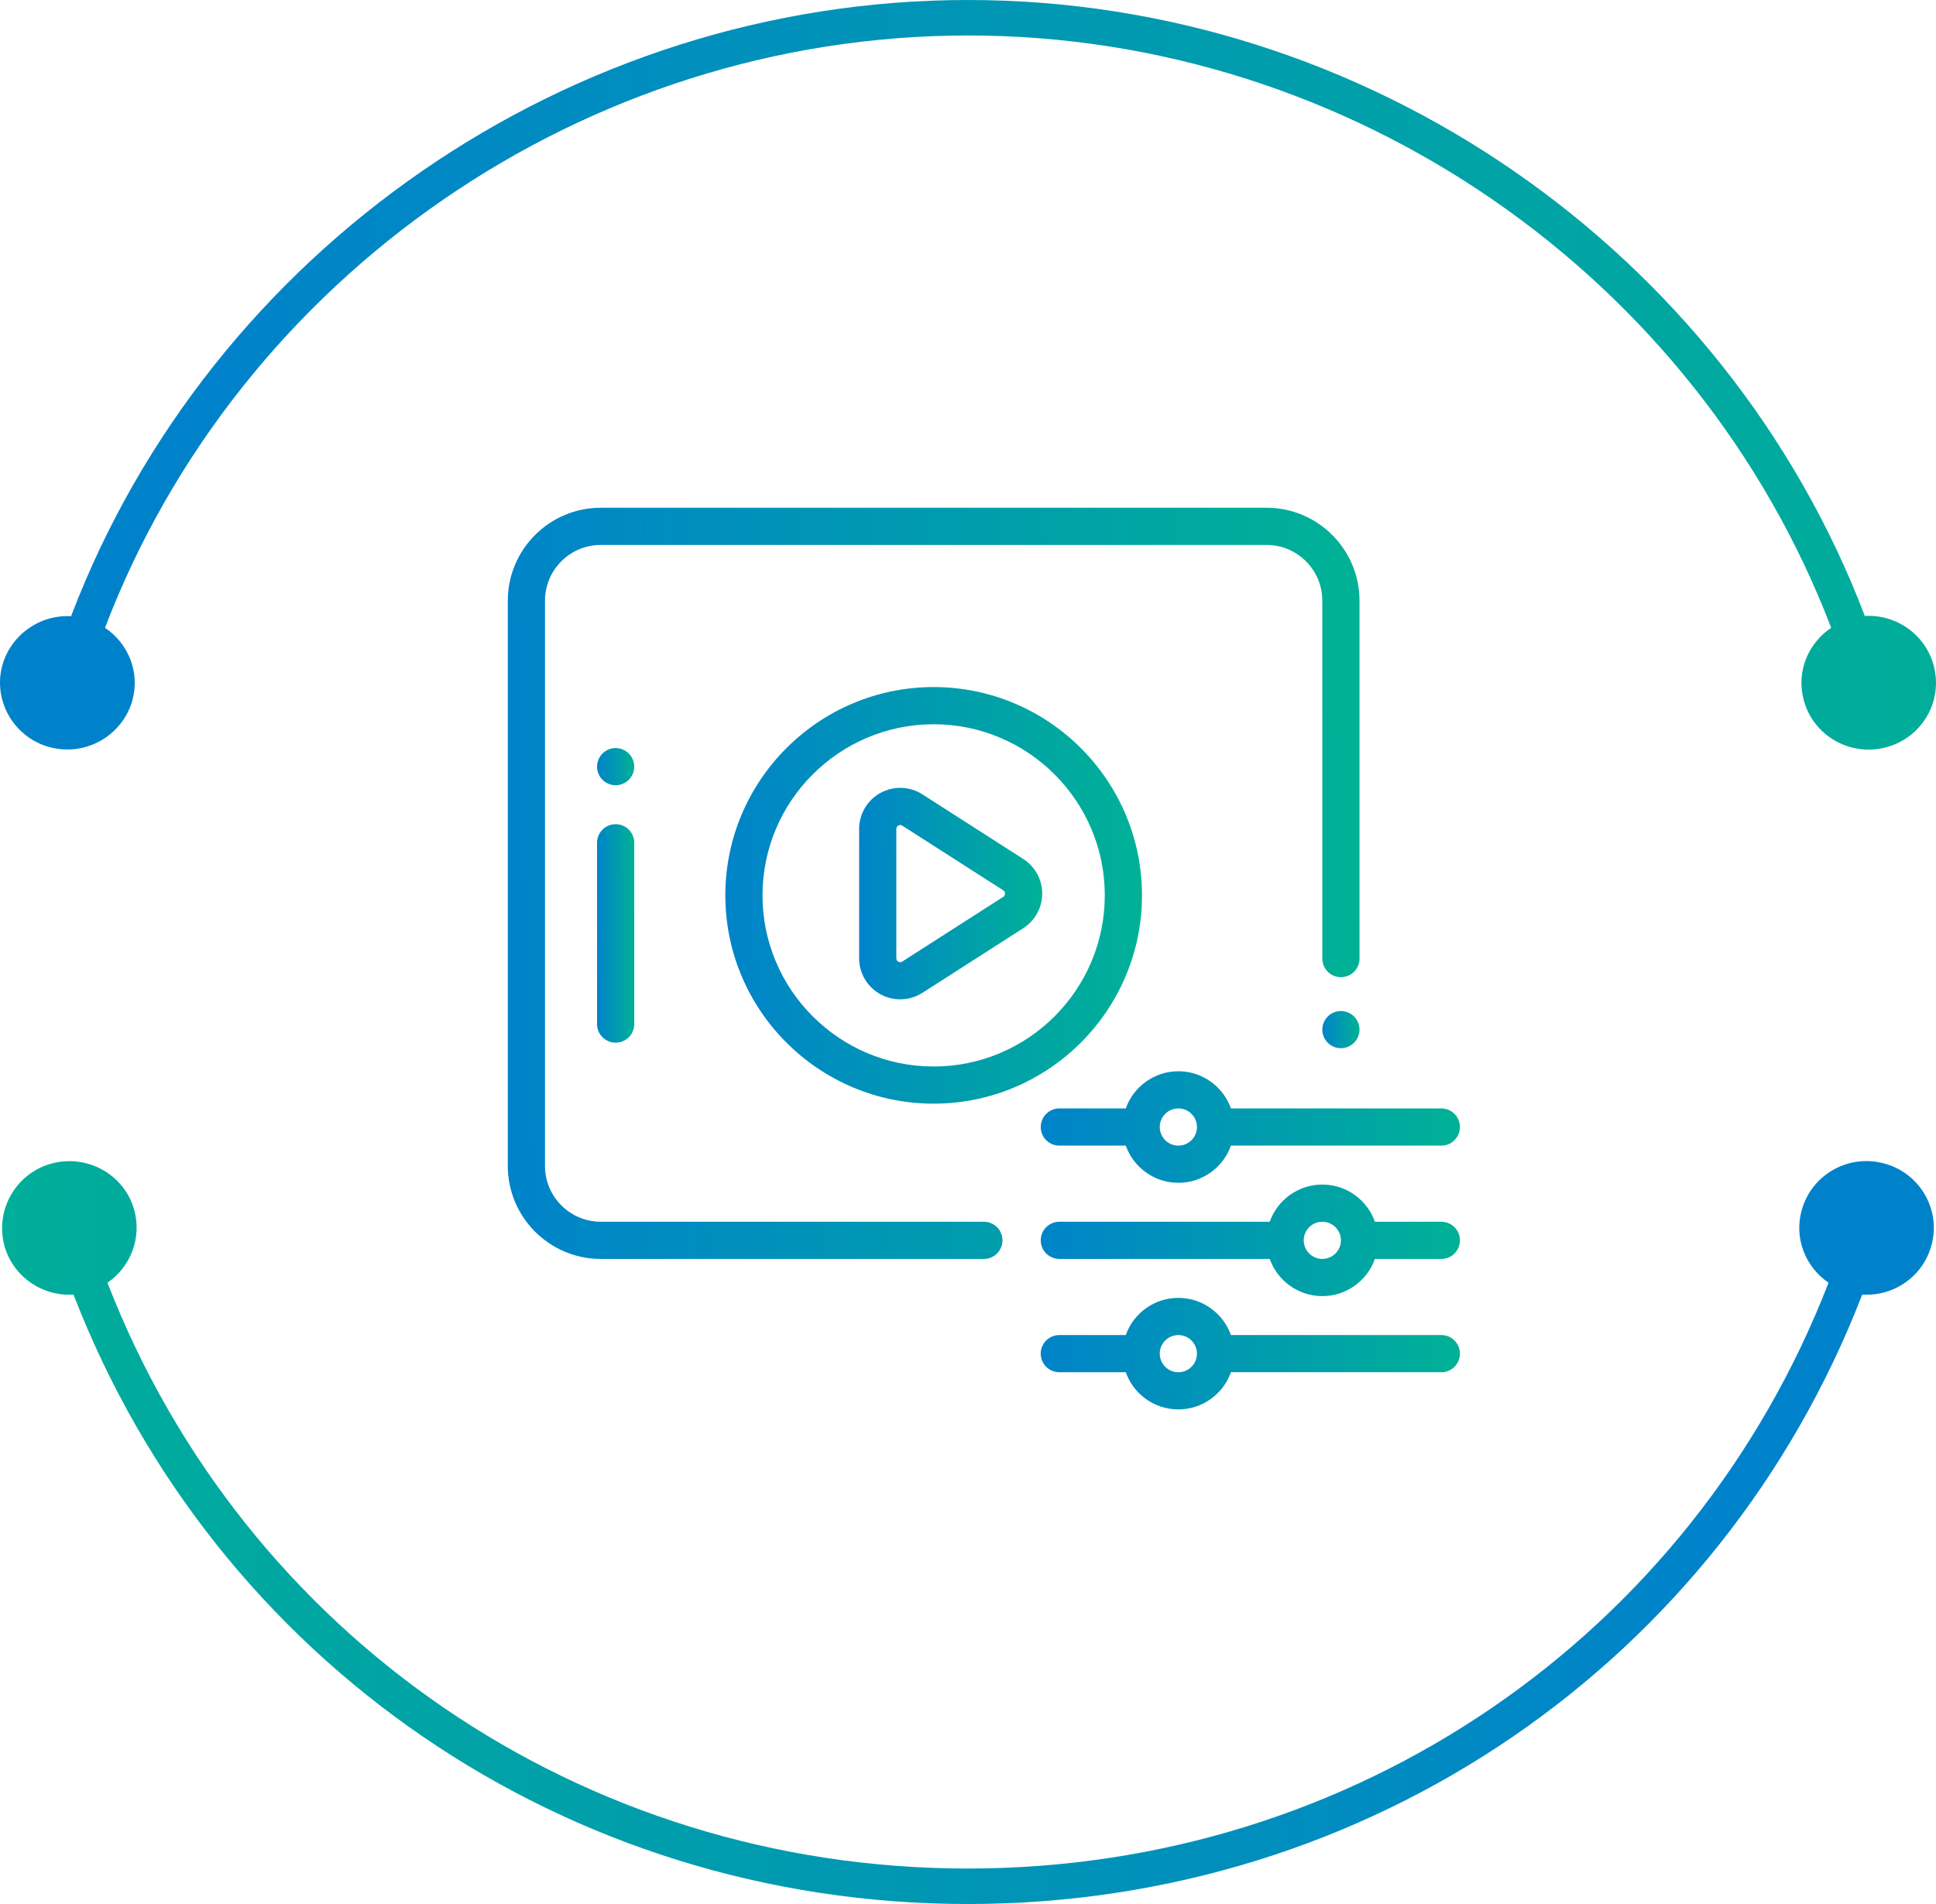 <svg width="61" height="60" viewBox="0 0 61 60" fill="none" xmlns="http://www.w3.org/2000/svg">
<path d="M31 38.5H18.93C17.96 38.5 17.172 37.712 17.172 36.742V18.93C17.172 17.96 17.96 17.172 18.93 17.172H39.906C40.876 17.172 41.664 17.96 41.664 18.93V30.207C41.664 30.531 41.926 30.793 42.25 30.793C42.574 30.793 42.836 30.531 42.836 30.207V18.93C42.836 17.314 41.522 16 39.906 16H18.93C17.314 16 16 17.314 16 18.93V36.742C16 38.358 17.314 39.672 18.93 39.672H31C31.324 39.672 31.586 39.41 31.586 39.086C31.586 38.762 31.324 38.5 31 38.5Z" fill="url(#paint0_linear_869_924)"/>
<path d="M42.664 32.86C42.773 32.751 42.836 32.6 42.836 32.446C42.836 32.291 42.773 32.14 42.664 32.031C42.555 31.922 42.404 31.86 42.25 31.86C42.096 31.86 41.945 31.922 41.836 32.031C41.727 32.14 41.664 32.291 41.664 32.446C41.664 32.6 41.727 32.751 41.836 32.86C41.945 32.969 42.096 33.032 42.25 33.032C42.404 33.031 42.555 32.969 42.664 32.86Z" fill="url(#paint1_linear_869_924)"/>
<path d="M45.414 38.5H43.321C43.079 37.818 42.428 37.328 41.664 37.328C40.9 37.328 40.249 37.818 40.007 38.5H33.378C33.054 38.5 32.792 38.762 32.792 39.086C32.792 39.41 33.054 39.672 33.378 39.672H40.007C40.249 40.354 40.9 40.844 41.664 40.844C42.428 40.844 43.079 40.354 43.321 39.672H45.414C45.738 39.672 46 39.41 46 39.086C46 38.762 45.738 38.5 45.414 38.5ZM41.664 39.672C41.341 39.672 41.078 39.409 41.078 39.086C41.078 38.763 41.341 38.5 41.664 38.5C41.987 38.5 42.25 38.763 42.25 39.086C42.25 39.409 41.987 39.672 41.664 39.672Z" fill="url(#paint2_linear_869_924)"/>
<path d="M45.414 42.071H38.785C38.543 41.389 37.891 40.899 37.127 40.899C36.364 40.899 35.712 41.389 35.471 42.071H33.377C33.054 42.071 32.791 42.333 32.791 42.657C32.791 42.98 33.054 43.242 33.377 43.242H35.471C35.712 43.925 36.364 44.414 37.127 44.414C37.891 44.414 38.543 43.925 38.785 43.242H45.414C45.738 43.242 46 42.98 46 42.657C46 42.333 45.738 42.071 45.414 42.071ZM37.128 43.242C36.804 43.242 36.542 42.98 36.542 42.657C36.542 42.334 36.804 42.071 37.128 42.071C37.451 42.071 37.714 42.334 37.714 42.657C37.714 42.98 37.451 43.242 37.128 43.242Z" fill="url(#paint3_linear_869_924)"/>
<path d="M37.128 33.758C36.364 33.758 35.712 34.248 35.471 34.929H33.378C33.054 34.929 32.792 35.192 32.792 35.515C32.792 35.839 33.054 36.101 33.378 36.101H35.471C35.712 36.783 36.364 37.273 37.128 37.273C37.892 37.273 38.543 36.783 38.785 36.101H45.414C45.738 36.101 46 35.839 46 35.515C46 35.192 45.738 34.929 45.414 34.929H38.785C38.543 34.248 37.892 33.758 37.128 33.758ZM37.128 36.101C36.804 36.101 36.542 35.839 36.542 35.515C36.542 35.192 36.804 34.929 37.128 34.929C37.451 34.929 37.714 35.192 37.714 35.515C37.714 35.839 37.451 36.101 37.128 36.101Z" fill="url(#paint4_linear_869_924)"/>
<path d="M35.982 28.215C35.982 24.595 33.037 21.651 29.418 21.651C25.798 21.651 22.854 24.595 22.854 28.215C22.854 31.834 25.798 34.779 29.418 34.779C33.037 34.779 35.982 31.834 35.982 28.215ZM29.418 33.608C26.444 33.608 24.025 31.188 24.025 28.215C24.025 25.242 26.444 22.823 29.418 22.823C32.391 22.823 34.81 25.242 34.81 28.215C34.81 31.188 32.391 33.608 29.418 33.608Z" fill="url(#paint5_linear_869_924)"/>
<path d="M32.242 27.069L29.063 25.032C28.664 24.776 28.159 24.759 27.743 24.986C27.328 25.213 27.07 25.648 27.07 26.122V30.197C27.07 30.67 27.328 31.105 27.743 31.333C27.937 31.439 28.151 31.491 28.364 31.491C28.608 31.491 28.851 31.423 29.063 31.287L32.242 29.249C32.615 29.01 32.838 28.603 32.838 28.159C32.838 27.716 32.615 27.309 32.242 27.069ZM31.61 28.262L28.43 30.3C28.39 30.326 28.348 30.328 28.306 30.304C28.263 30.281 28.242 30.245 28.242 30.197V26.122C28.242 26.073 28.263 26.037 28.306 26.014C28.325 26.003 28.345 25.998 28.365 25.998C28.387 25.998 28.409 26.005 28.43 26.019L31.61 28.056C31.656 28.086 31.666 28.129 31.666 28.159C31.666 28.19 31.656 28.233 31.61 28.262Z" fill="url(#paint6_linear_869_924)"/>
<path d="M18.812 26.558V32.271C18.812 32.595 19.075 32.857 19.398 32.857C19.722 32.857 19.984 32.595 19.984 32.271V26.558C19.984 26.235 19.722 25.972 19.398 25.972C19.075 25.972 18.812 26.235 18.812 26.558Z" fill="url(#paint7_linear_869_924)"/>
<path d="M19.813 23.745C19.704 23.635 19.552 23.573 19.398 23.573C19.244 23.573 19.093 23.635 18.984 23.745C18.875 23.853 18.812 24.005 18.812 24.159C18.812 24.313 18.875 24.465 18.984 24.573C19.093 24.682 19.244 24.745 19.398 24.745C19.552 24.745 19.704 24.682 19.813 24.573C19.922 24.464 19.984 24.313 19.984 24.159C19.984 24.005 19.922 23.854 19.813 23.745Z" fill="url(#paint8_linear_869_924)"/>
<path d="M1.573 23.547C2.699 23.845 3.862 23.184 4.172 22.066C4.416 21.18 4.041 20.276 3.309 19.783C7.541 8.694 18.426 1.118 30.503 1.118C42.57 1.118 53.455 8.694 57.697 19.783C56.965 20.276 56.59 21.171 56.834 22.066C57.134 23.184 58.297 23.855 59.433 23.547C60.559 23.249 61.234 22.093 60.925 20.966C60.662 19.988 59.742 19.354 58.757 19.41C54.366 7.883 43.049 0 30.503 0C17.947 0 6.631 7.883 2.239 19.419C1.263 19.363 0.343 19.997 0.071 20.975C-0.229 22.093 0.447 23.249 1.573 23.547Z" fill="url(#paint9_linear_869_924)"/>
<path d="M1.622 36.667C2.748 36.36 3.921 37.012 4.23 38.13C4.474 39.015 4.108 39.929 3.386 40.422C7.693 51.539 18.325 58.882 30.495 58.882C42.666 58.882 53.307 51.539 57.614 40.422C56.892 39.929 56.517 39.025 56.77 38.13C57.08 37.012 58.252 36.35 59.379 36.667C60.505 36.975 61.171 38.139 60.852 39.258C60.58 40.236 59.66 40.86 58.675 40.795C54.208 52.359 43.154 60 30.495 60C17.846 60 6.783 52.359 2.316 40.795C1.34 40.86 0.411 40.236 0.139 39.258C-0.161 38.13 0.496 36.975 1.622 36.667Z" fill="url(#paint10_linear_869_924)"/>
<defs>
<linearGradient id="paint0_linear_869_924" x1="15.105" y1="27.836" x2="46.407" y2="26.822" gradientUnits="userSpaceOnUse">
<stop stop-color="#0082cb"/>
<stop offset="1" stop-color="#00b78f"/>
</linearGradient>
<linearGradient id="paint1_linear_869_924" x1="41.625" y1="32.446" x2="42.992" y2="32.407" gradientUnits="userSpaceOnUse">
<stop stop-color="#0082cb"/>
<stop offset="1" stop-color="#00b78f"/>
</linearGradient>
<linearGradient id="paint2_linear_869_924" x1="32.352" y1="39.086" x2="47.598" y2="37.449" gradientUnits="userSpaceOnUse">
<stop stop-color="#0082cb"/>
<stop offset="1" stop-color="#00b78f"/>
</linearGradient>
<linearGradient id="paint3_linear_869_924" x1="32.351" y1="42.657" x2="47.598" y2="41.02" gradientUnits="userSpaceOnUse">
<stop stop-color="#0082cb"/>
<stop offset="1" stop-color="#00b78f"/>
</linearGradient>
<linearGradient id="paint4_linear_869_924" x1="32.352" y1="35.515" x2="47.598" y2="33.879" gradientUnits="userSpaceOnUse">
<stop stop-color="#0082cb"/>
<stop offset="1" stop-color="#00b78f"/>
</linearGradient>
<linearGradient id="paint5_linear_869_924" x1="22.416" y1="28.215" x2="37.733" y2="27.777" gradientUnits="userSpaceOnUse">
<stop stop-color="#0082cb"/>
<stop offset="1" stop-color="#00b78f"/>
</linearGradient>
<linearGradient id="paint6_linear_869_924" x1="26.878" y1="28.159" x2="33.608" y2="27.993" gradientUnits="userSpaceOnUse">
<stop stop-color="#0082cb"/>
<stop offset="1" stop-color="#00b78f"/>
</linearGradient>
<linearGradient id="paint7_linear_869_924" x1="18.773" y1="29.415" x2="20.142" y2="29.408" gradientUnits="userSpaceOnUse">
<stop stop-color="#0082cb"/>
<stop offset="1" stop-color="#00b78f"/>
</linearGradient>
<linearGradient id="paint8_linear_869_924" x1="18.773" y1="24.159" x2="20.141" y2="24.12" gradientUnits="userSpaceOnUse">
<stop stop-color="#0082cb"/>
<stop offset="1" stop-color="#00b78f"/>
</linearGradient>
<linearGradient id="paint9_linear_869_924" x1="6.056" y1="11.448" x2="72.335" y2="11.448" gradientUnits="userSpaceOnUse">
<stop stop-color="#0082cb"/>
<stop offset="1" stop-color="#00b78f"/>
</linearGradient>
<linearGradient id="paint10_linear_869_924" x1="54.889" y1="47.934" x2="-11.243" y2="47.934" gradientUnits="userSpaceOnUse">
<stop stop-color="#0082cb"/>
<stop offset="1" stop-color="#00b78f"/>
</linearGradient>
</defs>
</svg>

